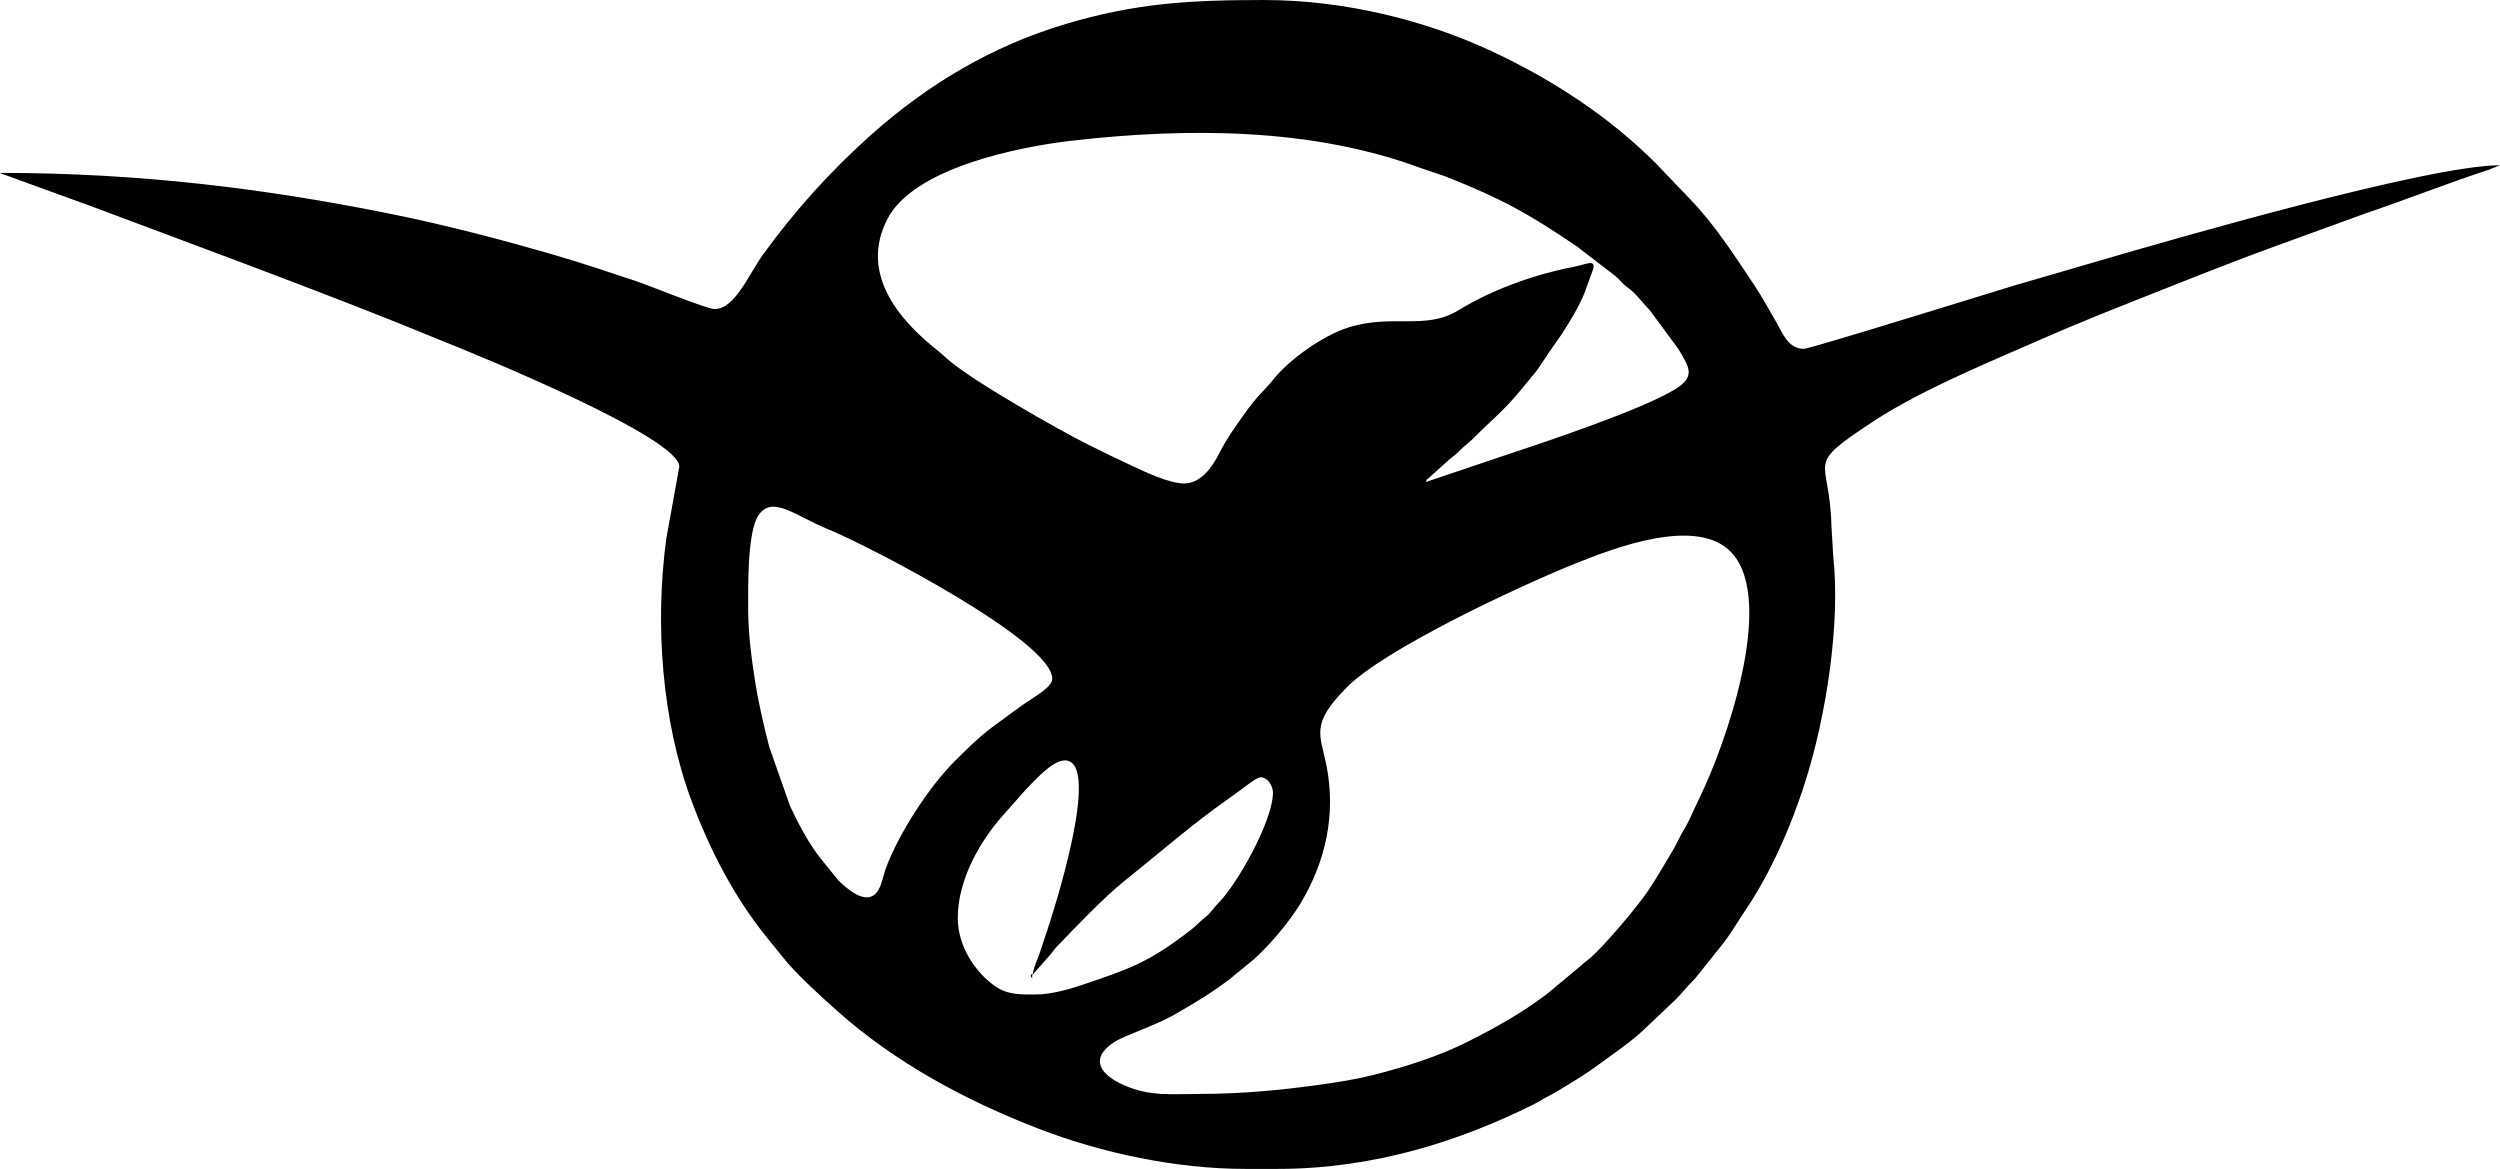 <?xml version="1.0" encoding="UTF-8"?>
<!DOCTYPE svg PUBLIC "-//W3C//DTD SVG 1.1//EN" "http://www.w3.org/Graphics/SVG/1.1/DTD/svg11.dtd">
<!-- Creator: CorelDRAW 2020 (64-Bit) -->
<svg xmlns="http://www.w3.org/2000/svg" xml:space="preserve" width="138.345mm" height="64.685mm" version="1.1" style="shape-rendering:geometricPrecision; text-rendering:geometricPrecision; image-rendering:optimizeQuality; fill-rule:evenodd; clip-rule:evenodd"
viewBox="0 0 13972.81 6533.17"
 xmlns:xlink="http://www.w3.org/1999/xlink"
 xmlns:xodm="http://www.corel.com/coreldraw/odm/2003">
 <defs>
  <style type="text/css">
   <![CDATA[
    .fil0 {fill:black}
   ]]>
  </style>
 </defs>
 <g id="Capa_x0020_1">
  <path class="fil0" d="M5789.23 5558.32c-84.4,0 -156.66,2.92 -227.4,-46.24 -106.62,-74.08 -208.72,-218.83 -208.72,-381.32 0,-222.88 134.73,-441.25 250.19,-570.73l132.47 -149.72c43.65,-43.4 144.06,-160.33 215.93,-160.33 211.35,0 -69.58,863.84 -101.46,958.89 -13.68,40.75 -24.52,72.87 -38.56,115.36 -12.93,39.1 -36.45,85.68 -39.55,122.93l100.06 -113.73c15.76,-18.64 16.2,-23.6 34.45,-42.51 100.62,-104.19 262.38,-274.86 377.29,-366.67 192.98,-154.18 374.97,-314.48 582.82,-460.44 29.61,-20.81 54.38,-39.38 84.13,-61.25 17.65,-12.97 75.71,-58.53 95.39,-58.53 37.49,0 68.41,47.49 68.41,85.52 0,160.41 -202.67,514.48 -301.39,613.59 -29.74,29.87 -41.53,55.13 -73.56,80.37 -33.47,26.39 -50.01,47.52 -81.75,72.17 -239.14,185.79 -347.35,220.41 -613.27,310.27 -67.18,22.69 -169.55,52.36 -255.48,52.36zm-25.65 -111.16c-9.09,9.09 13.56,32.43 4.43,9.52 -0.07,-0.19 9.89,-23.85 -4.43,-9.52zm940.64 667c-159.72,0 -275.36,15.2 -421.65,-48.67 -126.23,-55.11 -200.8,-145.82 -55.76,-240.62 60.5,-39.54 229.38,-91.44 340.22,-155.75 117.54,-68.2 193.63,-112.56 302.2,-193.78l136.37 -111.62c89.59,-78.9 203.14,-214.17 264.64,-316.84 137.24,-229.08 198.8,-493.31 143.13,-770.64 -34.81,-173.45 -90.74,-228.13 113.91,-434.61 216.09,-218.02 974.55,-570.29 1275.68,-691.11 206.52,-82.86 687.99,-273.22 879.31,-57.17 243.38,274.83 -42.31,1079.2 -181.64,1361.98 -20.37,41.33 -35.71,77.81 -56.99,122.58 -20.37,42.87 -38.6,67.52 -59.98,111.04 -20.31,41.36 -41.25,77.22 -64.29,115.3 -46.95,77.59 -85.8,146.92 -140.14,219.01 -67.06,88.97 -209.21,258.69 -292.35,331.9 -21.12,18.6 -30.11,21.4 -51.37,42.69l-191.28 159.32c-142.5,107.33 -282.96,185.22 -443.49,266.26 -157.44,79.49 -348.74,140.37 -525.04,184.73 -99.7,25.09 -197.37,40.38 -304,55.16 -208.4,28.87 -429.97,50.83 -667.48,50.83zm-2522.63 -2710.75c0,-116.73 -5.61,-429.55 57.69,-523.8 77.25,-115.04 210.81,6.12 388.17,77.93 215.63,87.31 1263.05,627.66 1253.56,838.52 -2.21,49.19 -114.09,105.68 -178.59,153.34 -194.03,143.38 -189.29,129.28 -364.29,302.71 -147.05,145.72 -319.91,415.25 -388.08,603.88 -23.13,64 -32.16,199.07 -153.93,147.93 -35.55,-14.93 -100.42,-68.93 -123.51,-99.07l-98.99 -123.34c-61.19,-82.93 -112.08,-178.49 -158.34,-277.78l-115.82 -328.85c-29.5,-116.01 -57.85,-233.58 -78.88,-365.79 -19.75,-124.14 -39,-270.34 -39,-405.66zm2437.12 -701.21c-80.59,0 -209.74,-60.42 -287.93,-96.88 -87.71,-40.9 -162.63,-77.09 -247.95,-119.76 -159.32,-79.66 -655.78,-359.89 -791.63,-482.49 -21.5,-19.4 -27.27,-25.5 -50.35,-43.72 -223.3,-176.37 -436.63,-435.06 -280.63,-736.06 147.71,-285.02 732.92,-403.17 1033.52,-437.31 641,-72.79 1336.65,-72.95 1944.2,152.34l140.62 47.5c320.04,127.23 464.82,208.5 736.24,392.54l217.46 167.35c18.3,16.18 28.85,30.76 47.16,46.9 20.84,18.35 30.28,21.9 51.43,42.63 34.37,33.69 55.39,63.01 89.76,98.37l159.8 216.46c64.85,107.78 98.03,156.73 -25.61,230.15 -194.87,115.7 -728.44,293.49 -956.42,369.03l-428.54 144.39c11.56,-31.95 -4.53,-1.17 18.28,-24.47l112.51 -101.26c22.25,-18.71 29.35,-21.06 51.02,-43.05 33.9,-34.37 60.83,-51.75 93.98,-85.6 87.32,-89.15 162.18,-144.91 261.68,-268.5 111.76,-138.82 46.58,-46.07 153.44,-205.72 24.52,-36.64 47.26,-65.88 70.27,-100.76 22.63,-34.31 47.41,-76.07 67.93,-111.65 18.29,-31.72 46.68,-87.36 59.13,-120.44l48.12 -133.21c7.2,-50.19 -36.28,-22.31 -111.86,-7.49 -224.8,44.08 -453.15,126.68 -645.41,243.92 -182.69,111.41 -369.99,17.03 -614.31,95.44 -141.31,45.36 -326.75,175.95 -418.64,291.12 -49.64,62.22 -86.46,85.19 -163.81,195.33 -49.35,70.27 -98.17,137.48 -139.63,219.53 -36.78,72.81 -100.76,165.35 -193.81,165.35zm-2625.25 -974.85c-43.29,0 -367.65,-132.82 -441.41,-157.18 -151.24,-49.95 -292.74,-98.28 -446.91,-143.13 -303.16,-88.18 -624.45,-172.73 -950.91,-237.71 -663.08,-132.02 -1359.93,-223.05 -2154.22,-223.05 1.71,1.19 4.56,0.62 5.41,3.13l489.32 177.68c573.8,215.08 1153.07,428.02 1722.51,654.75 84.02,33.45 158.1,65.19 243.11,98.96 227.03,90.2 1336.42,544.6 1336.42,707.33l-72.1 398.21c-66.77,483.48 -24.06,1030.64 141.74,1473.28 102.85,274.56 237.87,536.13 423.64,764.99l88.19 108.49c65.76,85.4 214.27,219.75 301.31,297.28 323.66,288.3 714.43,499.22 1121.82,656.84 357.59,138.35 774.28,225.94 1159.37,225.94l179.58 0c546.51,0 1025.18,-159.58 1422.4,-356.27 26.31,-13.03 36.47,-19.08 60.59,-33.48 24.81,-14.81 42.67,-21.71 66.52,-36.1 86.63,-52.27 165.39,-98.08 244.97,-156.93 92.26,-68.23 191.25,-133.15 272.96,-214.46l158.04 -149.8c36.68,-36.47 57.58,-66.44 94.16,-102.51 21.76,-21.45 24.46,-28.65 43.16,-50.9l132.98 -166.33c15.37,-20.37 23.6,-32.25 38.79,-55.28l117.95 -181.34c25.19,-41.78 48.98,-80.4 72.54,-124.14 96.21,-178.71 172.41,-367.8 232.63,-562.64 106.9,-345.77 190.36,-857.53 147.68,-1240.12l-9.8 -169.78c-9.63,-386.45 -158.78,-318.56 234.35,-578.02 281.25,-185.63 708.1,-356.45 1031.46,-499.22 38.7,-17.09 83.6,-35.24 120.63,-50.4 43.26,-17.72 77.17,-32.59 121.01,-50.01 365.45,-145.21 731.45,-293.9 1103.89,-426.79l369.91 -134.61c233.4,-78.7 461.07,-169.87 694.77,-245.87l60.89 -24.61c-400.08,0 -1832.43,414.97 -2230.88,531.19l-476.82 138.87c-96.69,28.71 -1148.02,356.08 -1183.14,356.08 -90.1,0 -120.85,-93.54 -158.83,-157.56 -40.33,-67.97 -73.17,-130.57 -114.73,-193.13 -109.92,-165.5 -225.7,-345.7 -365.5,-489.63l-188.28 -196.52c-264.18,-264.25 -582.33,-470.4 -919.94,-627.84 -361.29,-168.48 -814.3,-285 -1271.33,-285 -413.93,0 -715.28,17.24 -1106.19,133.74 -416.97,124.27 -773.25,339.65 -1085,616.71 -228.01,202.64 -430.12,427.11 -608.71,673.98 -79.32,109.66 -155.39,302.92 -270.02,302.92z"/>
 </g>
</svg>
